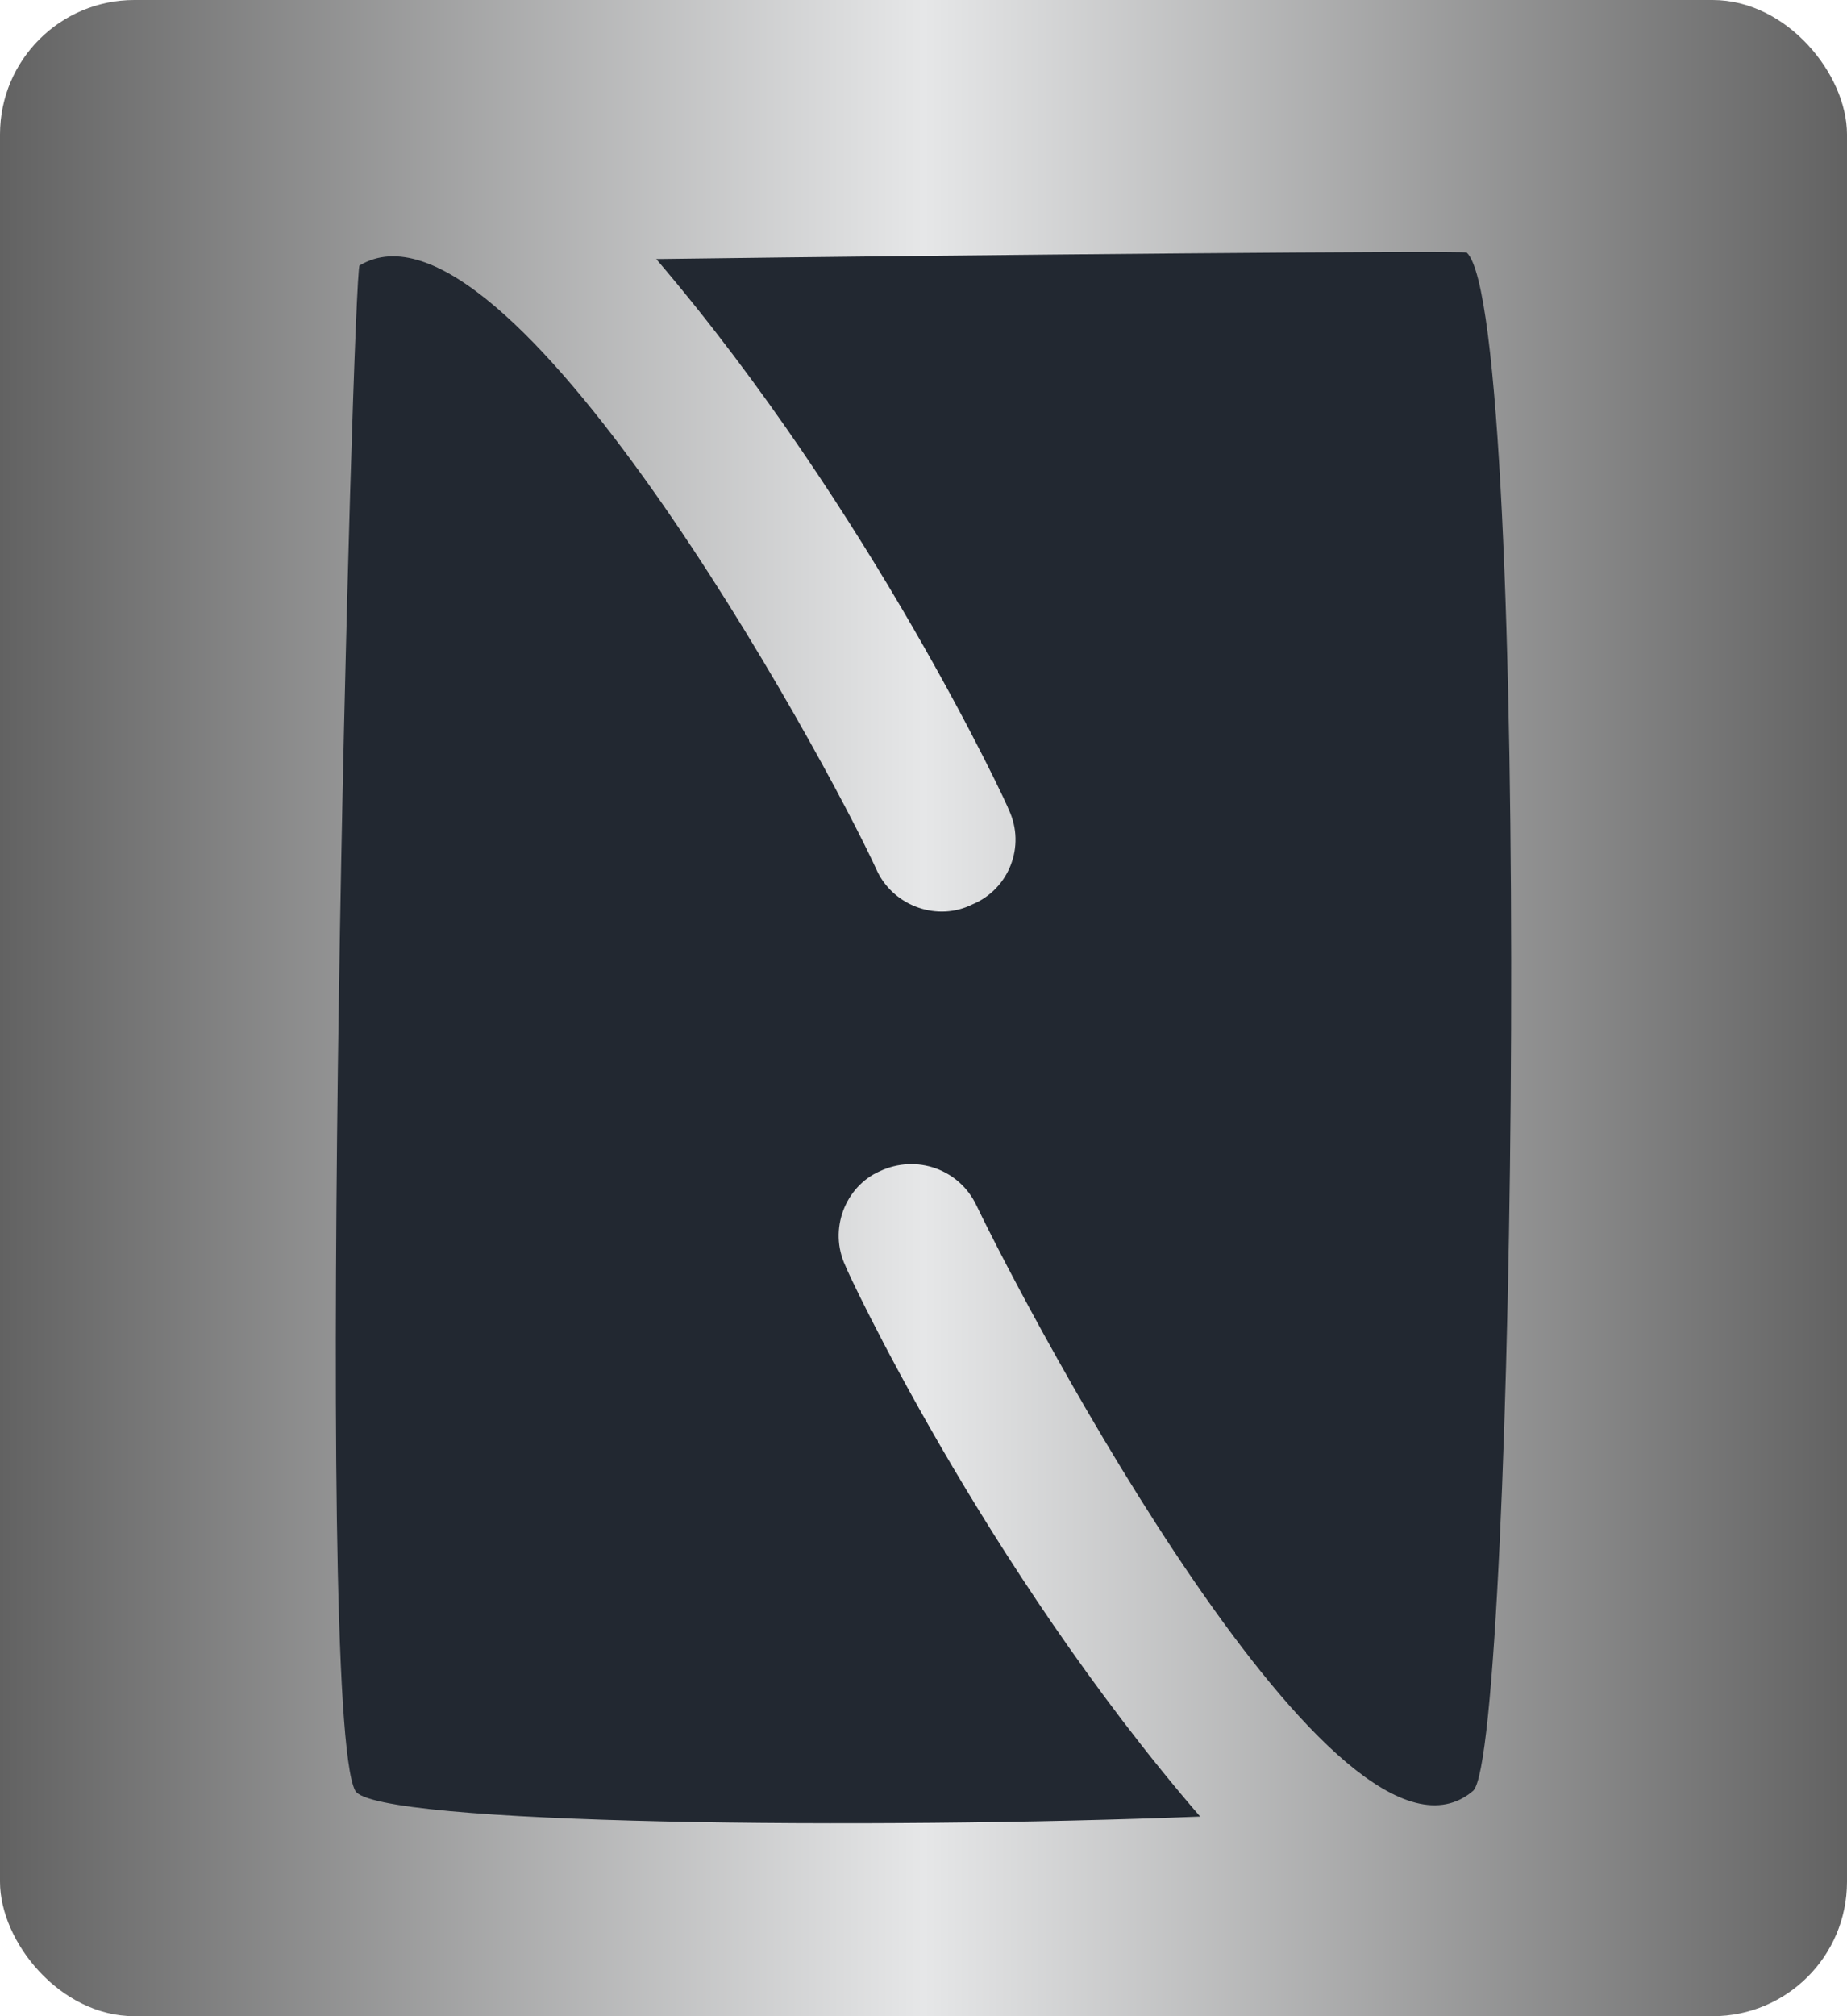 <svg xmlns="http://www.w3.org/2000/svg" width="100%" height="100%" viewBox="0 0 110 120" class="css-1j8o68f">
    <defs id="SvgjsDefs62883">
        <linearGradient id="SvgjsLinearGradient62890">
            <stop id="SvgjsStop62891" stop-color="#616161" offset="0"/>
            <stop id="SvgjsStop62892" stop-color="#e6e7e8" offset="0.5"/>
            <stop id="SvgjsStop62893" stop-color="#616161" offset="1"/>
        </linearGradient>
        <linearGradient id="SvgjsLinearGradient62894">
            <stop id="SvgjsStop62895" stop-color="#616161" offset="0"/>
            <stop id="SvgjsStop62896" stop-color="#e6e7e8" offset="0.5"/>
            <stop id="SvgjsStop62897" stop-color="#616161" offset="1"/>
        </linearGradient>
    </defs>
    <g id="SvgjsG62884" featurekey="symbolContainer" transform="matrix(1,0,0,1,0,0)" fill="url(#SvgjsLinearGradient62890)">
        <rect width="100%" height="100%" rx="8"/>
    </g>
    <g id="SvgjsG62885" featurekey="monogramFeature-0" transform="matrix(2.134,0,0,2.134,20.005,-19.536)" fill="#222831">
        <path d="M0.66 16.56 l0 0 c4.08 -2.46 12.9 13.5 14.46 16.92 c0.48 0.96 1.68 1.38 2.64 0.9 c1.02 -0.42 1.5 -1.62 1.02 -2.64 c0 -0.06 -3.84 -8.34 -9.84 -15.36 c9.06 -0.12 22.56 -0.24 22.62 -0.18 c1.86 1.74 1.38 41.76 0.18 42.9 c-3.72 3.18 -12.42 -13.32 -13.86 -16.32 c-0.48 -1.02 -1.68 -1.44 -2.7 -0.96 c-0.96 0.42 -1.44 1.62 -0.96 2.64 c0 0.06 3.84 8.34 9.9 15.36 c-9.06 0.36 -23.04 0.24 -23.58 -0.72 c-1.2 -2.22 -0.06 -42.48 0.12 -42.54 z"/>
    </g>
</svg>